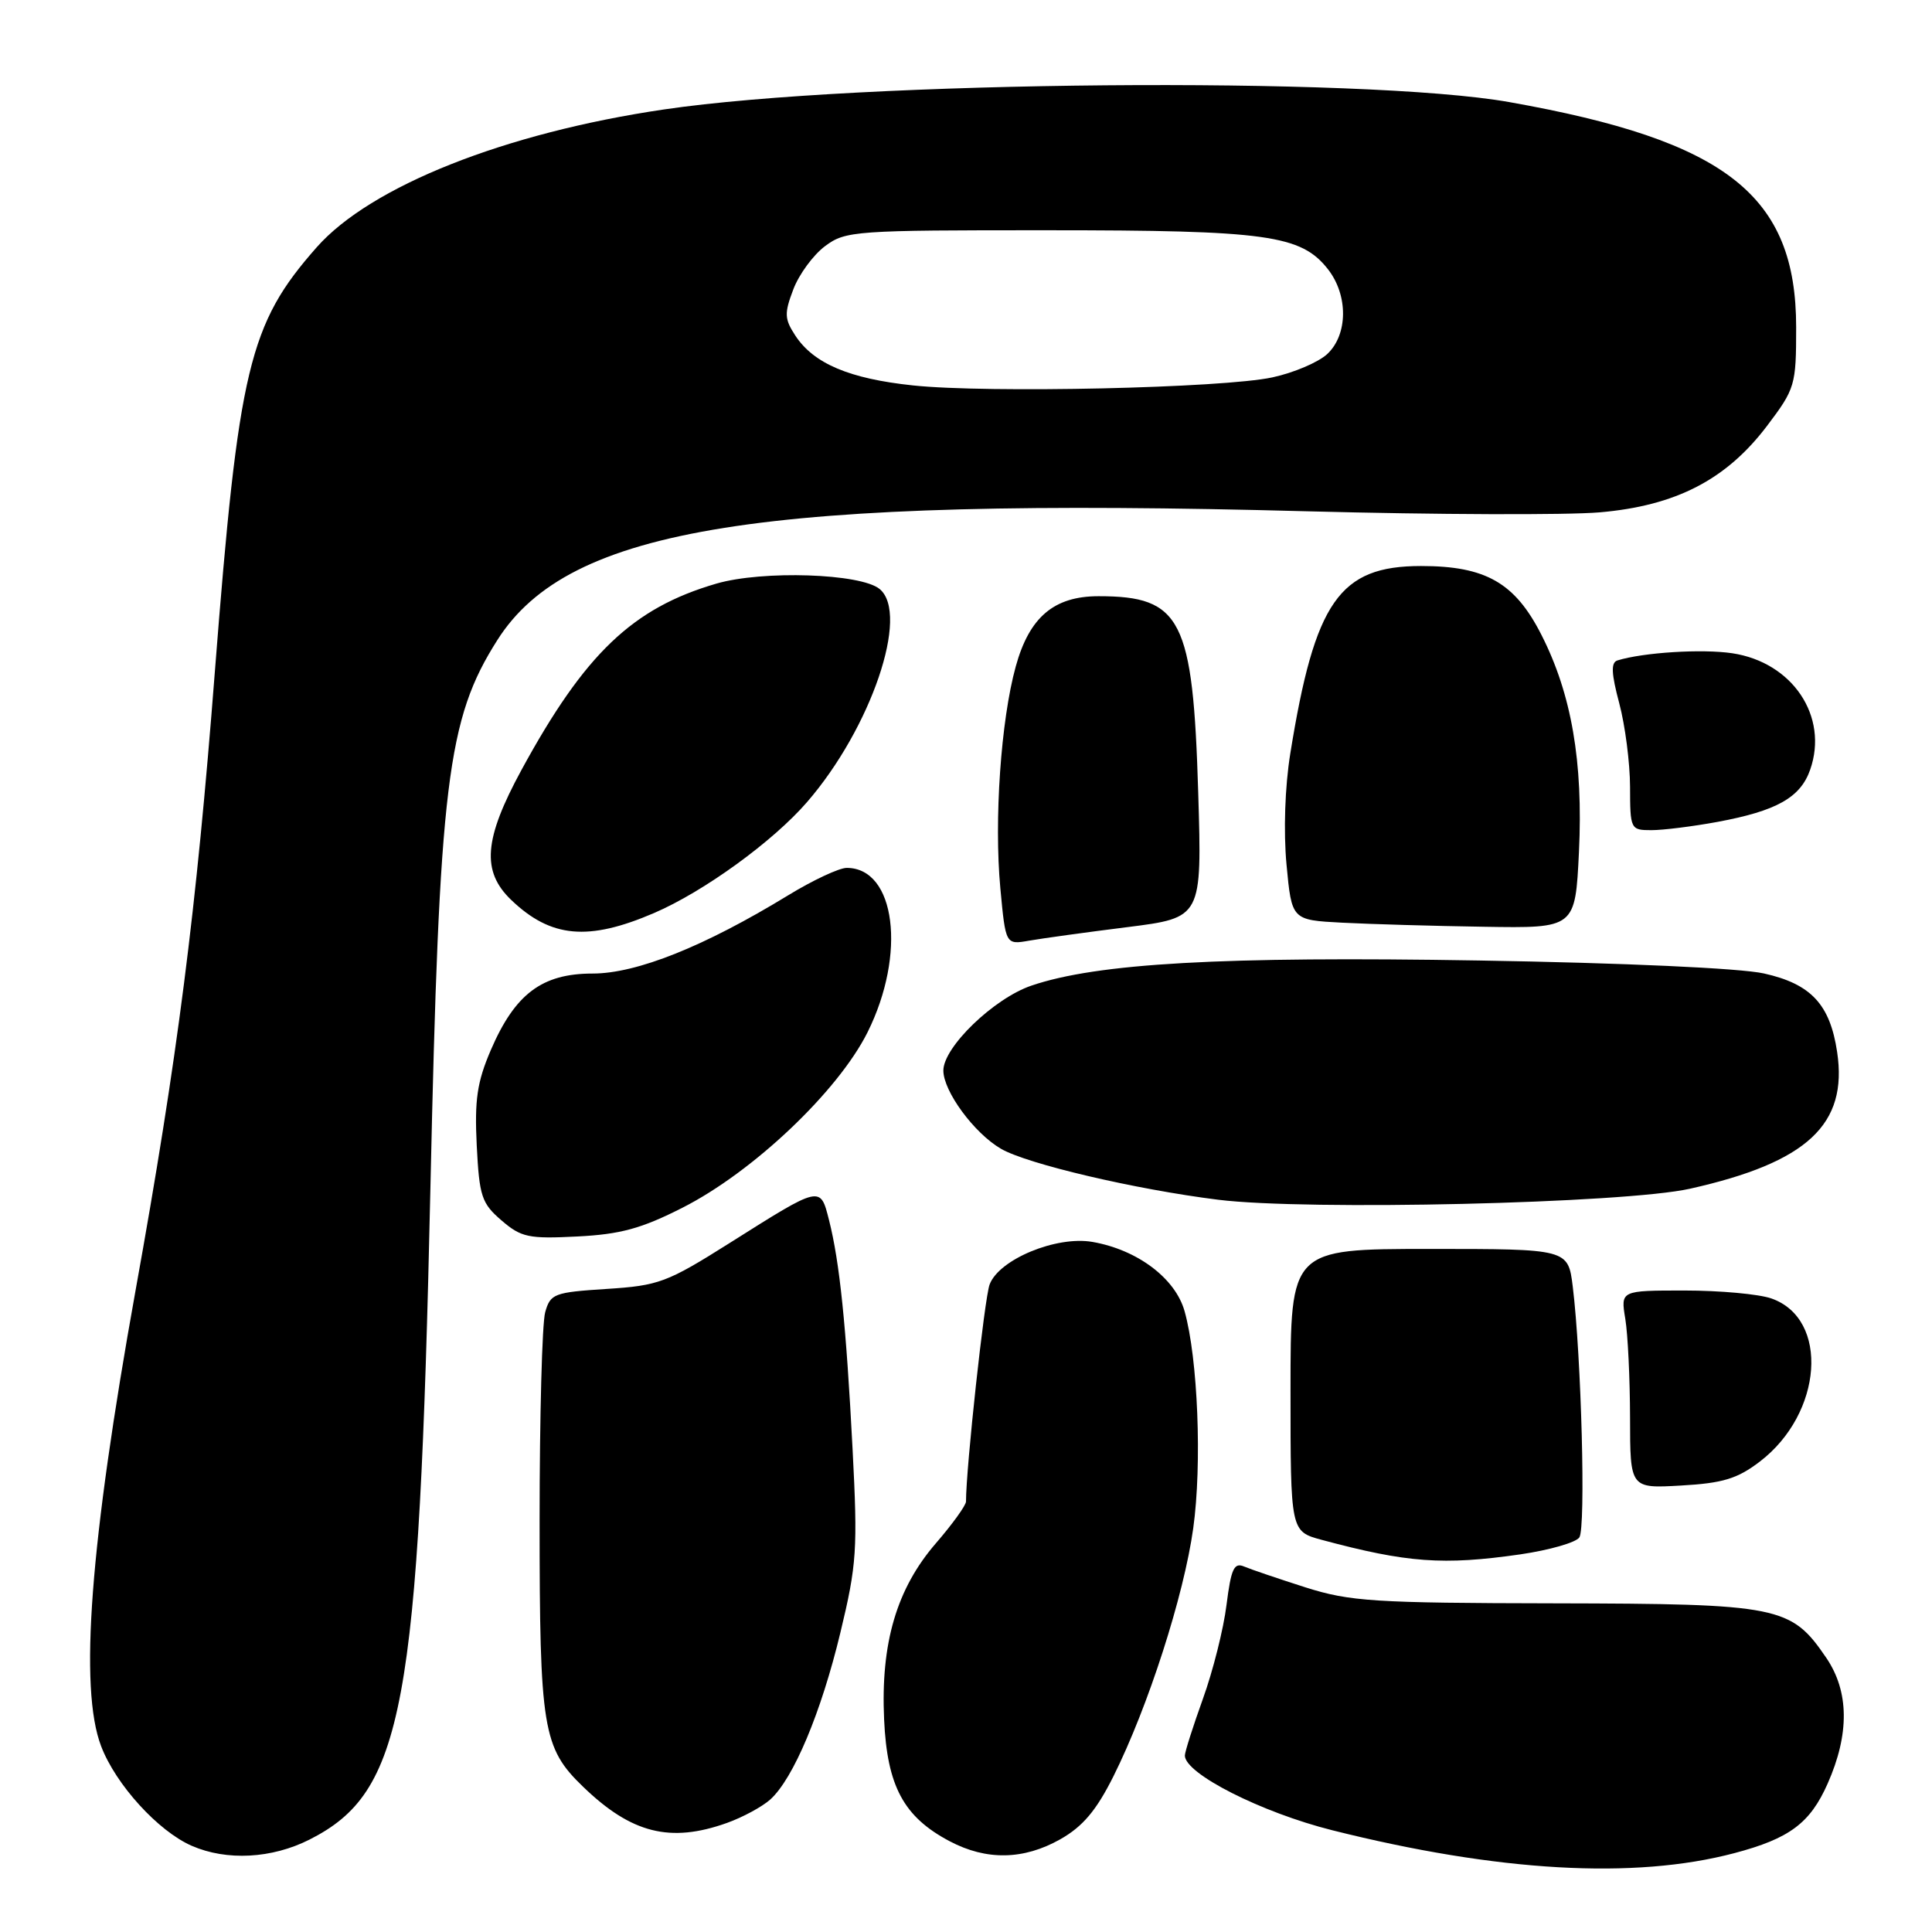 <?xml version="1.0" encoding="UTF-8" standalone="no"?>
<!DOCTYPE svg PUBLIC "-//W3C//DTD SVG 1.1//EN" "http://www.w3.org/Graphics/SVG/1.1/DTD/svg11.dtd" >
<svg xmlns="http://www.w3.org/2000/svg" xmlns:xlink="http://www.w3.org/1999/xlink" version="1.1" viewBox="0 0 256 256">
 <g >
 <path fill="currentColor"
d=" M 229.81 245.55 C 237.12 243.62 239.85 241.58 242.17 236.34 C 245.09 229.76 245.02 224.12 241.99 219.67 C 237.32 212.81 235.79 212.51 206.00 212.45 C 182.06 212.41 178.87 212.20 173.00 210.34 C 169.43 209.20 165.77 207.96 164.87 207.58 C 163.52 207.00 163.13 207.84 162.52 212.65 C 162.13 215.83 160.72 221.42 159.40 225.08 C 158.08 228.75 157.00 232.14 157.00 232.62 C 157.01 235.03 167.14 240.16 176.54 242.52 C 198.50 248.03 216.56 249.06 229.81 245.55 Z  M 41.02 243.75 C 53.47 237.45 55.51 226.48 57.03 157.50 C 58.21 103.70 59.24 95.29 65.91 84.80 C 75.40 69.85 100.87 65.81 173.28 67.75 C 190.20 68.20 207.60 68.26 211.95 67.89 C 222.06 67.02 228.75 63.56 234.15 56.42 C 237.87 51.50 238.00 51.04 238.00 43.37 C 238.00 25.88 228.78 18.64 200.00 13.53 C 180.76 10.11 113.87 10.69 88.00 14.50 C 66.92 17.60 49.11 24.67 41.96 32.77 C 32.99 42.94 31.61 48.72 28.47 89.00 C 26.00 120.82 23.53 140.10 17.96 171.00 C 11.92 204.56 10.47 223.71 13.40 231.38 C 15.34 236.47 20.96 242.64 25.41 244.58 C 30.05 246.60 36.02 246.28 41.02 243.75 Z  M 140.50 243.71 C 143.48 242.02 145.27 239.90 147.54 235.36 C 152.13 226.16 156.87 211.45 158.11 202.50 C 159.29 194.02 158.73 180.01 156.96 173.73 C 155.73 169.37 150.70 165.59 144.75 164.56 C 139.97 163.73 132.38 166.87 131.13 170.20 C 130.45 171.99 128.00 194.53 128.00 198.96 C 128.00 199.46 126.21 201.95 124.02 204.48 C 118.81 210.50 116.68 217.73 117.15 227.85 C 117.55 236.69 119.75 240.76 125.83 243.97 C 130.71 246.55 135.63 246.46 140.50 243.71 Z  M 96.32 241.55 C 98.42 240.80 101.00 239.40 102.07 238.44 C 105.14 235.66 108.81 226.93 111.36 216.31 C 113.53 207.31 113.66 205.31 112.97 192.00 C 112.12 175.58 111.26 167.23 109.85 161.67 C 108.68 157.07 108.83 157.04 96.66 164.72 C 88.38 169.94 87.29 170.35 80.38 170.79 C 73.42 171.24 72.93 171.42 72.24 173.88 C 71.83 175.32 71.50 187.75 71.50 201.50 C 71.50 229.07 71.91 231.60 77.27 236.76 C 83.67 242.94 88.81 244.23 96.32 241.55 Z  M 201.46 205.96 C 205.28 205.40 208.80 204.40 209.27 203.72 C 210.14 202.49 209.54 179.80 208.40 170.49 C 207.78 165.49 207.78 165.49 189.39 165.49 C 171.00 165.50 171.00 165.50 171.00 184.21 C 171.00 202.92 171.00 202.92 175.14 204.04 C 186.46 207.08 191.23 207.43 201.46 205.96 Z  M 233.17 193.68 C 241.54 187.30 242.44 174.74 234.71 172.05 C 233.06 171.47 227.88 171.00 223.22 171.00 C 214.74 171.00 214.74 171.00 215.36 174.75 C 215.70 176.81 215.98 182.71 215.99 187.86 C 216.00 197.23 216.00 197.23 222.76 196.84 C 228.27 196.53 230.21 195.94 233.17 193.68 Z  M 90.45 160.02 C 99.79 155.28 111.03 144.62 114.95 136.79 C 120.12 126.43 118.68 115.00 112.19 115.00 C 111.20 115.00 107.71 116.63 104.44 118.63 C 93.32 125.42 84.37 129.00 78.52 129.00 C 71.82 129.00 68.24 131.69 65.03 139.15 C 63.22 143.37 62.87 145.73 63.17 151.78 C 63.51 158.52 63.82 159.45 66.45 161.71 C 69.06 163.96 70.04 164.17 76.50 163.84 C 82.22 163.55 85.00 162.79 90.45 160.02 Z  M 223.94 157.51 C 239.47 154.03 244.87 149.00 243.43 139.40 C 242.49 133.09 239.97 130.38 233.74 128.99 C 230.65 128.29 215.15 127.59 195.94 127.27 C 161.91 126.70 145.39 127.63 136.67 130.60 C 131.69 132.29 125.00 138.75 125.00 141.85 C 125.00 144.60 129.07 150.14 132.62 152.21 C 136.07 154.23 150.43 157.60 161.40 158.97 C 173.16 160.44 215.25 159.46 223.94 157.51 Z  M 149.38 122.85 C 159.27 121.60 159.27 121.60 158.77 105.05 C 158.08 82.03 156.55 79.00 145.57 79.00 C 139.66 79.00 136.39 81.77 134.59 88.32 C 132.62 95.44 131.71 108.68 132.55 117.69 C 133.25 125.19 133.25 125.19 136.38 124.64 C 138.09 124.34 143.95 123.53 149.38 122.85 Z  M 86.67 120.98 C 93.25 118.15 102.41 111.51 106.93 106.29 C 115.41 96.51 120.57 81.38 116.56 78.05 C 114.07 75.98 101.06 75.55 94.93 77.33 C 83.83 80.56 77.50 86.60 69.11 102.00 C 64.11 111.19 63.77 115.45 67.75 119.26 C 73.00 124.28 77.95 124.73 86.67 120.98 Z  M 209.22 112.88 C 209.79 100.96 208.24 91.96 204.24 84.11 C 200.74 77.22 196.86 75.00 188.30 75.00 C 177.48 75.00 174.22 79.67 170.97 99.85 C 170.26 104.25 170.06 110.16 170.47 114.56 C 171.16 121.91 171.16 121.91 177.83 122.26 C 181.50 122.45 189.95 122.70 196.62 122.80 C 208.73 123.00 208.73 123.00 209.22 112.88 Z  M 227.55 108.91 C 235.43 107.45 238.57 105.68 239.86 101.98 C 242.32 94.93 237.52 87.76 229.54 86.56 C 225.55 85.96 217.75 86.45 214.32 87.51 C 213.44 87.79 213.50 89.21 214.56 93.19 C 215.34 96.11 215.98 101.09 215.99 104.25 C 216.00 109.89 216.06 110.00 218.82 110.00 C 220.37 110.00 224.29 109.51 227.55 108.91 Z  M 120.97 51.07 C 112.54 50.18 107.82 48.18 105.38 44.46 C 103.94 42.26 103.91 41.52 105.12 38.34 C 105.88 36.34 107.77 33.77 109.33 32.61 C 112.03 30.59 113.25 30.50 138.83 30.51 C 167.87 30.51 172.39 31.14 175.95 35.66 C 178.66 39.11 178.62 44.34 175.87 46.91 C 174.70 48.00 171.44 49.39 168.62 50.00 C 162.11 51.42 130.87 52.12 120.97 51.07 Z "/>
</g>
</svg>